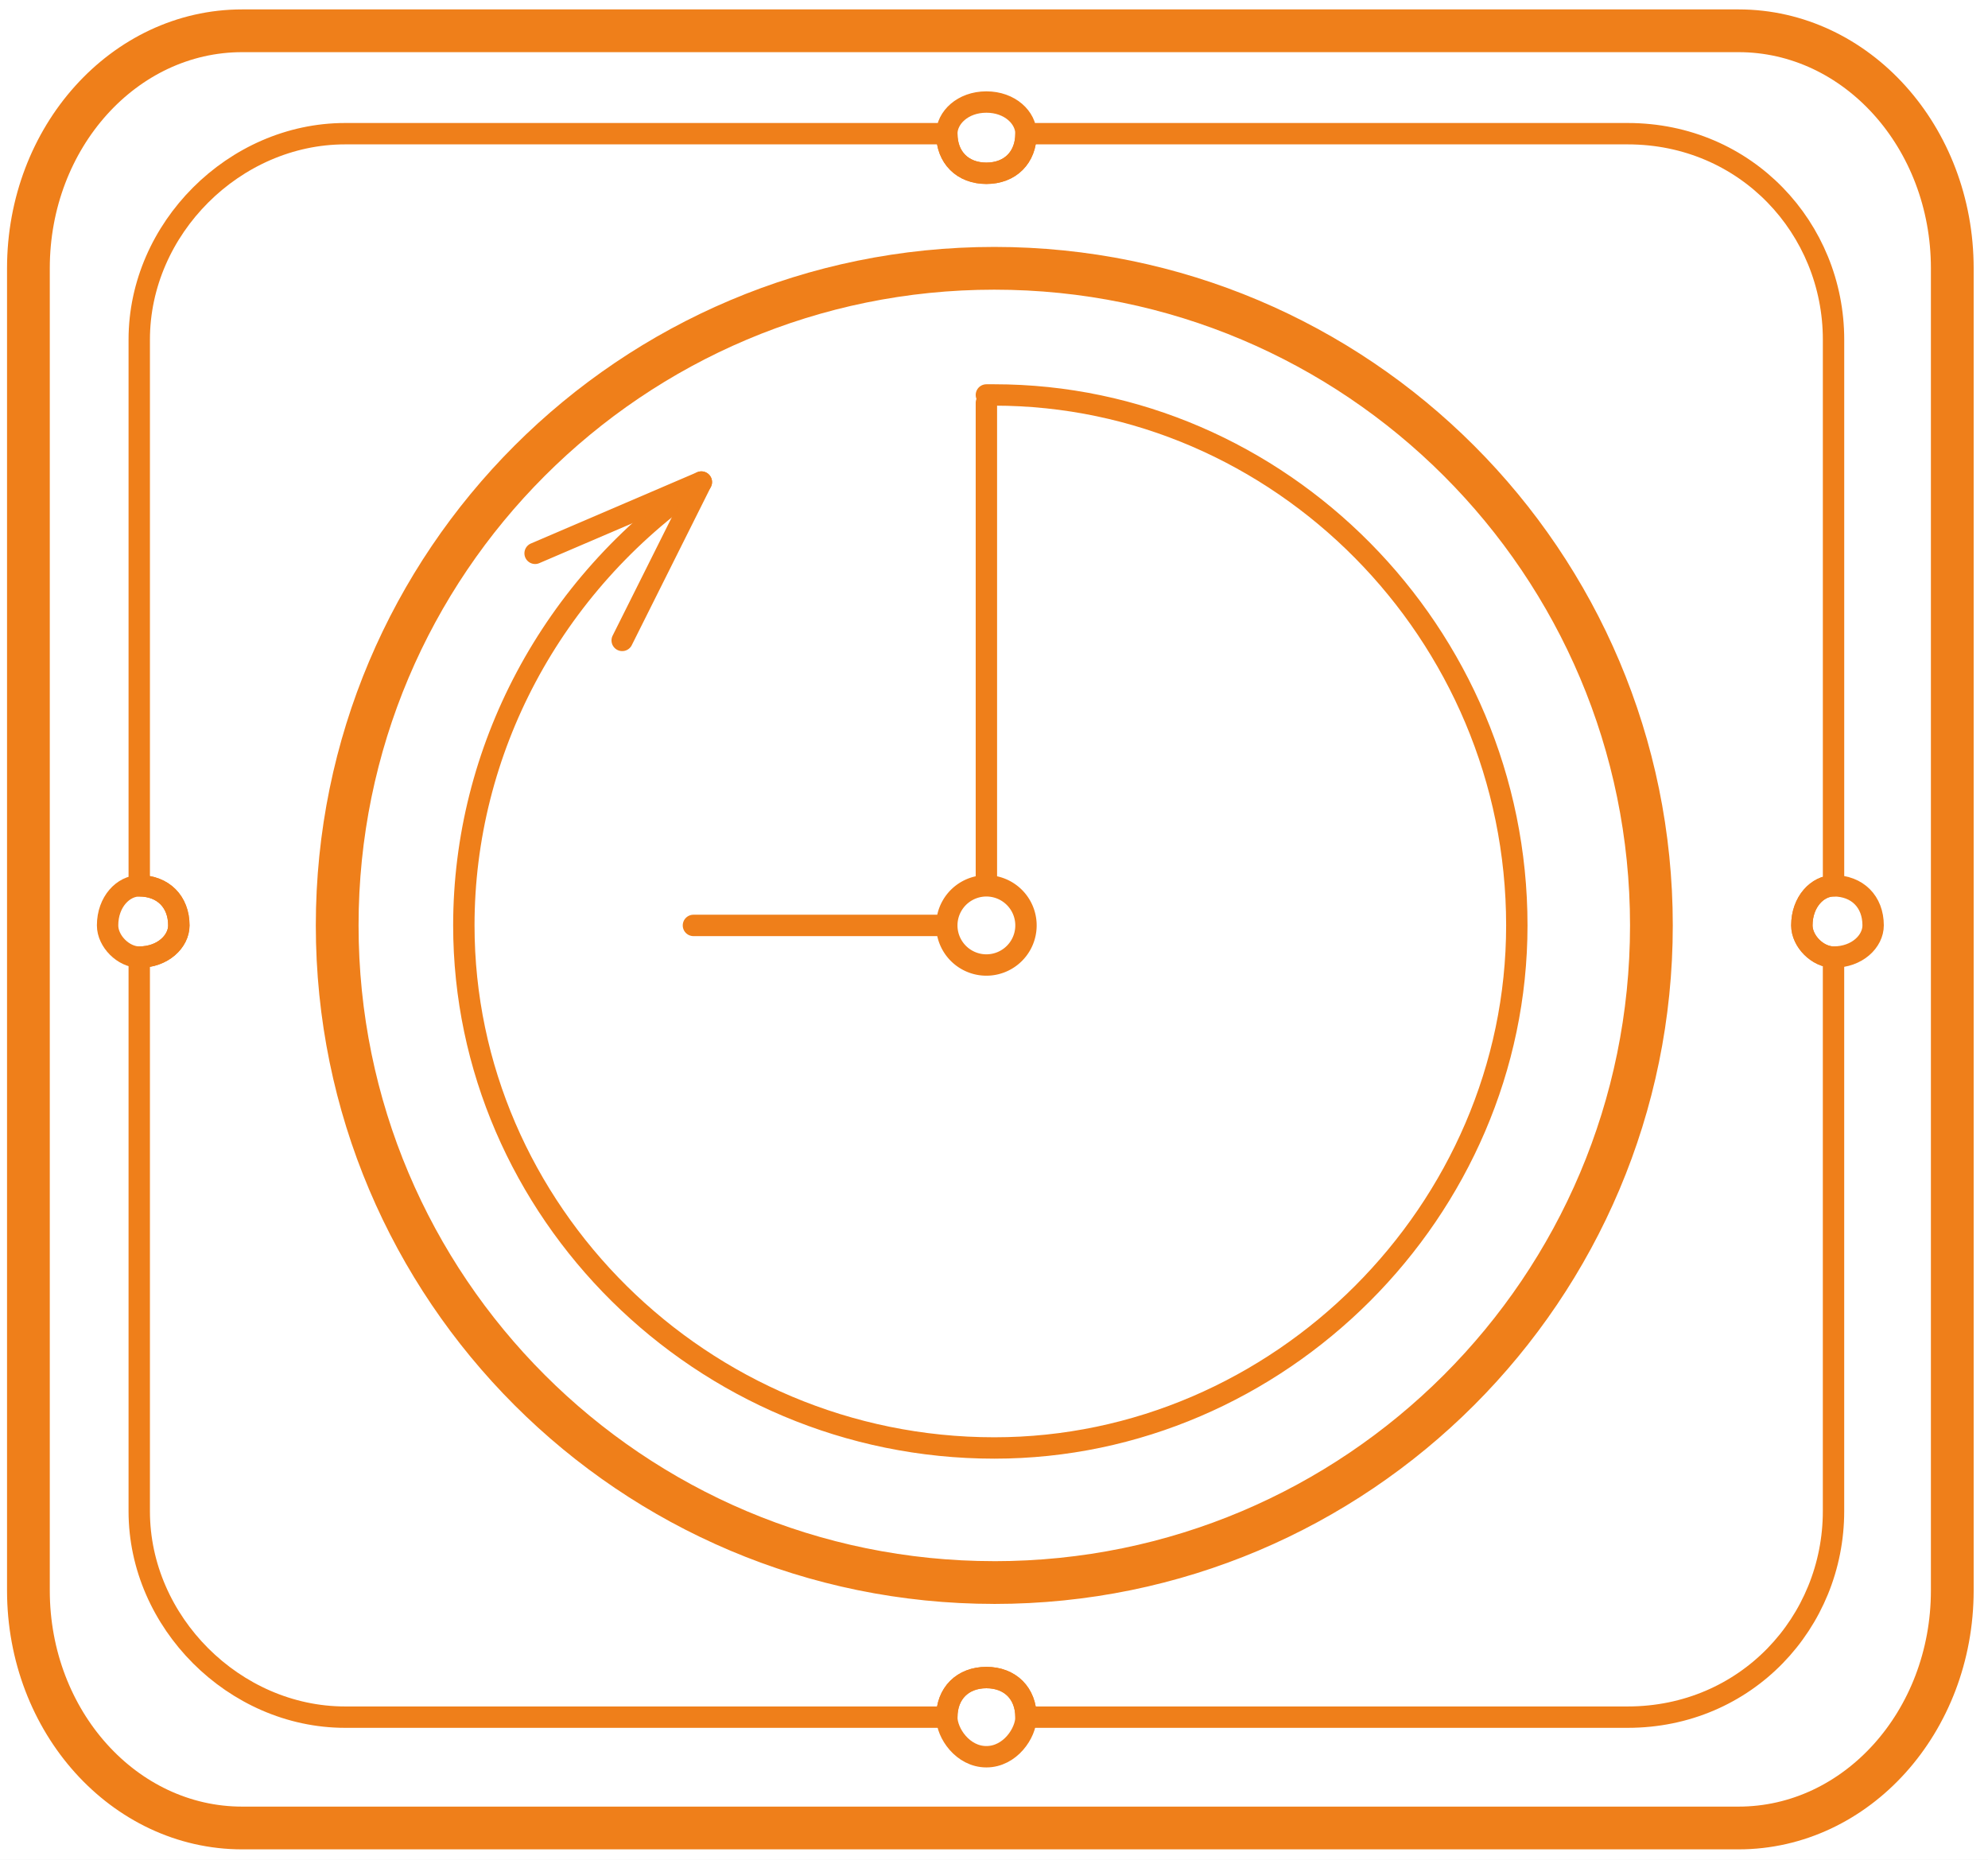 <svg width="93" height="87" fill="none" xmlns="http://www.w3.org/2000/svg"><path fill="#E5E5E5" d="M0 0h93v87H0z"/><rect x="-422.75" y="-169.5" width="1200" height="461" rx="3" fill="#fff"/><path clip-rule="evenodd" d="M16.144 6.254h28.148c0 1.111.74 1.852 1.852 1.852 1.11 0 1.852-.74 1.852-1.852h28.148c5.555 0 9.63 4.444 9.63 9.63v25.555c-.742 0-1.482.741-1.482 1.852 0 .74.74 1.482 1.481 1.482v25.925c0 5.186-4.074 9.63-9.63 9.63H47.996c0-1.111-.74-1.852-1.851-1.852s-1.852.741-1.852 1.852H16.144c-5.185 0-9.63-4.444-9.63-9.63V44.773c1.111 0 1.852-.741 1.852-1.482 0-1.111-.74-1.852-1.852-1.852V15.884c0-5.186 4.445-9.63 9.63-9.63v0z" stroke="#EF7F1A" stroke-miterlimit="22.926" stroke-linecap="round" stroke-linejoin="round"/><path d="M81.329 1.44h-70c-5.523 0-10 4.974-10 11.11v61.852c0 6.137 4.477 11.111 10 11.111h70c5.523 0 10-4.974 10-11.11V12.55c0-6.136-4.477-11.11-10-11.11z" stroke="#EF7F1A" stroke-width="2" stroke-miterlimit="22.926" stroke-linecap="round" stroke-linejoin="round"/><path d="M46.514 74.032c16.978 0 30.74-13.763 30.74-30.741s-13.762-30.74-30.74-30.74c-16.978 0-30.74 13.762-30.74 30.74 0 16.978 13.763 30.74 30.74 30.74z" stroke="#EF7F1A" stroke-width="2" stroke-miterlimit="22.926" stroke-linecap="round" stroke-linejoin="round"/><path d="M46.144 18.476h.37c13.333 0 24.444 11.111 24.444 24.815 0 13.334-11.11 24.445-24.444 24.445-13.704 0-24.815-11.112-24.815-24.445 0-8.148 4.074-15.926 11.111-20.74" stroke="#EF7F1A" stroke-miterlimit="22.926" stroke-linecap="round" stroke-linejoin="round"/><path clip-rule="evenodd" d="M46.144 78.476c1.11 0 1.852.741 1.852 1.852 0 .74-.741 1.852-1.852 1.852-1.111 0-1.852-1.111-1.852-1.852 0-1.111.74-1.852 1.852-1.852zM5.033 43.291c0-1.111.74-1.852 1.481-1.852 1.111 0 1.852.741 1.852 1.852 0 .74-.74 1.482-1.852 1.482-.74 0-1.481-.741-1.481-1.482v0zm41.11-38.518c1.112 0 1.853.74 1.853 1.481 0 1.111-.741 1.852-1.852 1.852-1.111 0-1.852-.74-1.852-1.852 0-.74.74-1.481 1.852-1.481v0zm38.15 38.517c0-1.111.74-1.852 1.481-1.852 1.112 0 1.852.741 1.852 1.852 0 .74-.74 1.482-1.852 1.482-.74 0-1.481-.741-1.481-1.482z" stroke="#EF7F1A" stroke-miterlimit="22.926" stroke-linecap="round" stroke-linejoin="round"/><path d="M46.144 45.143a1.852 1.852 0 100-3.704 1.852 1.852 0 000 3.704zm0-3.703V18.846m-1.852 24.445H32.44m-7.407-17.407l7.777-3.334-3.703 7.408" stroke="#EF7F1A" stroke-miterlimit="22.926" stroke-linecap="round" stroke-linejoin="round"/></svg>